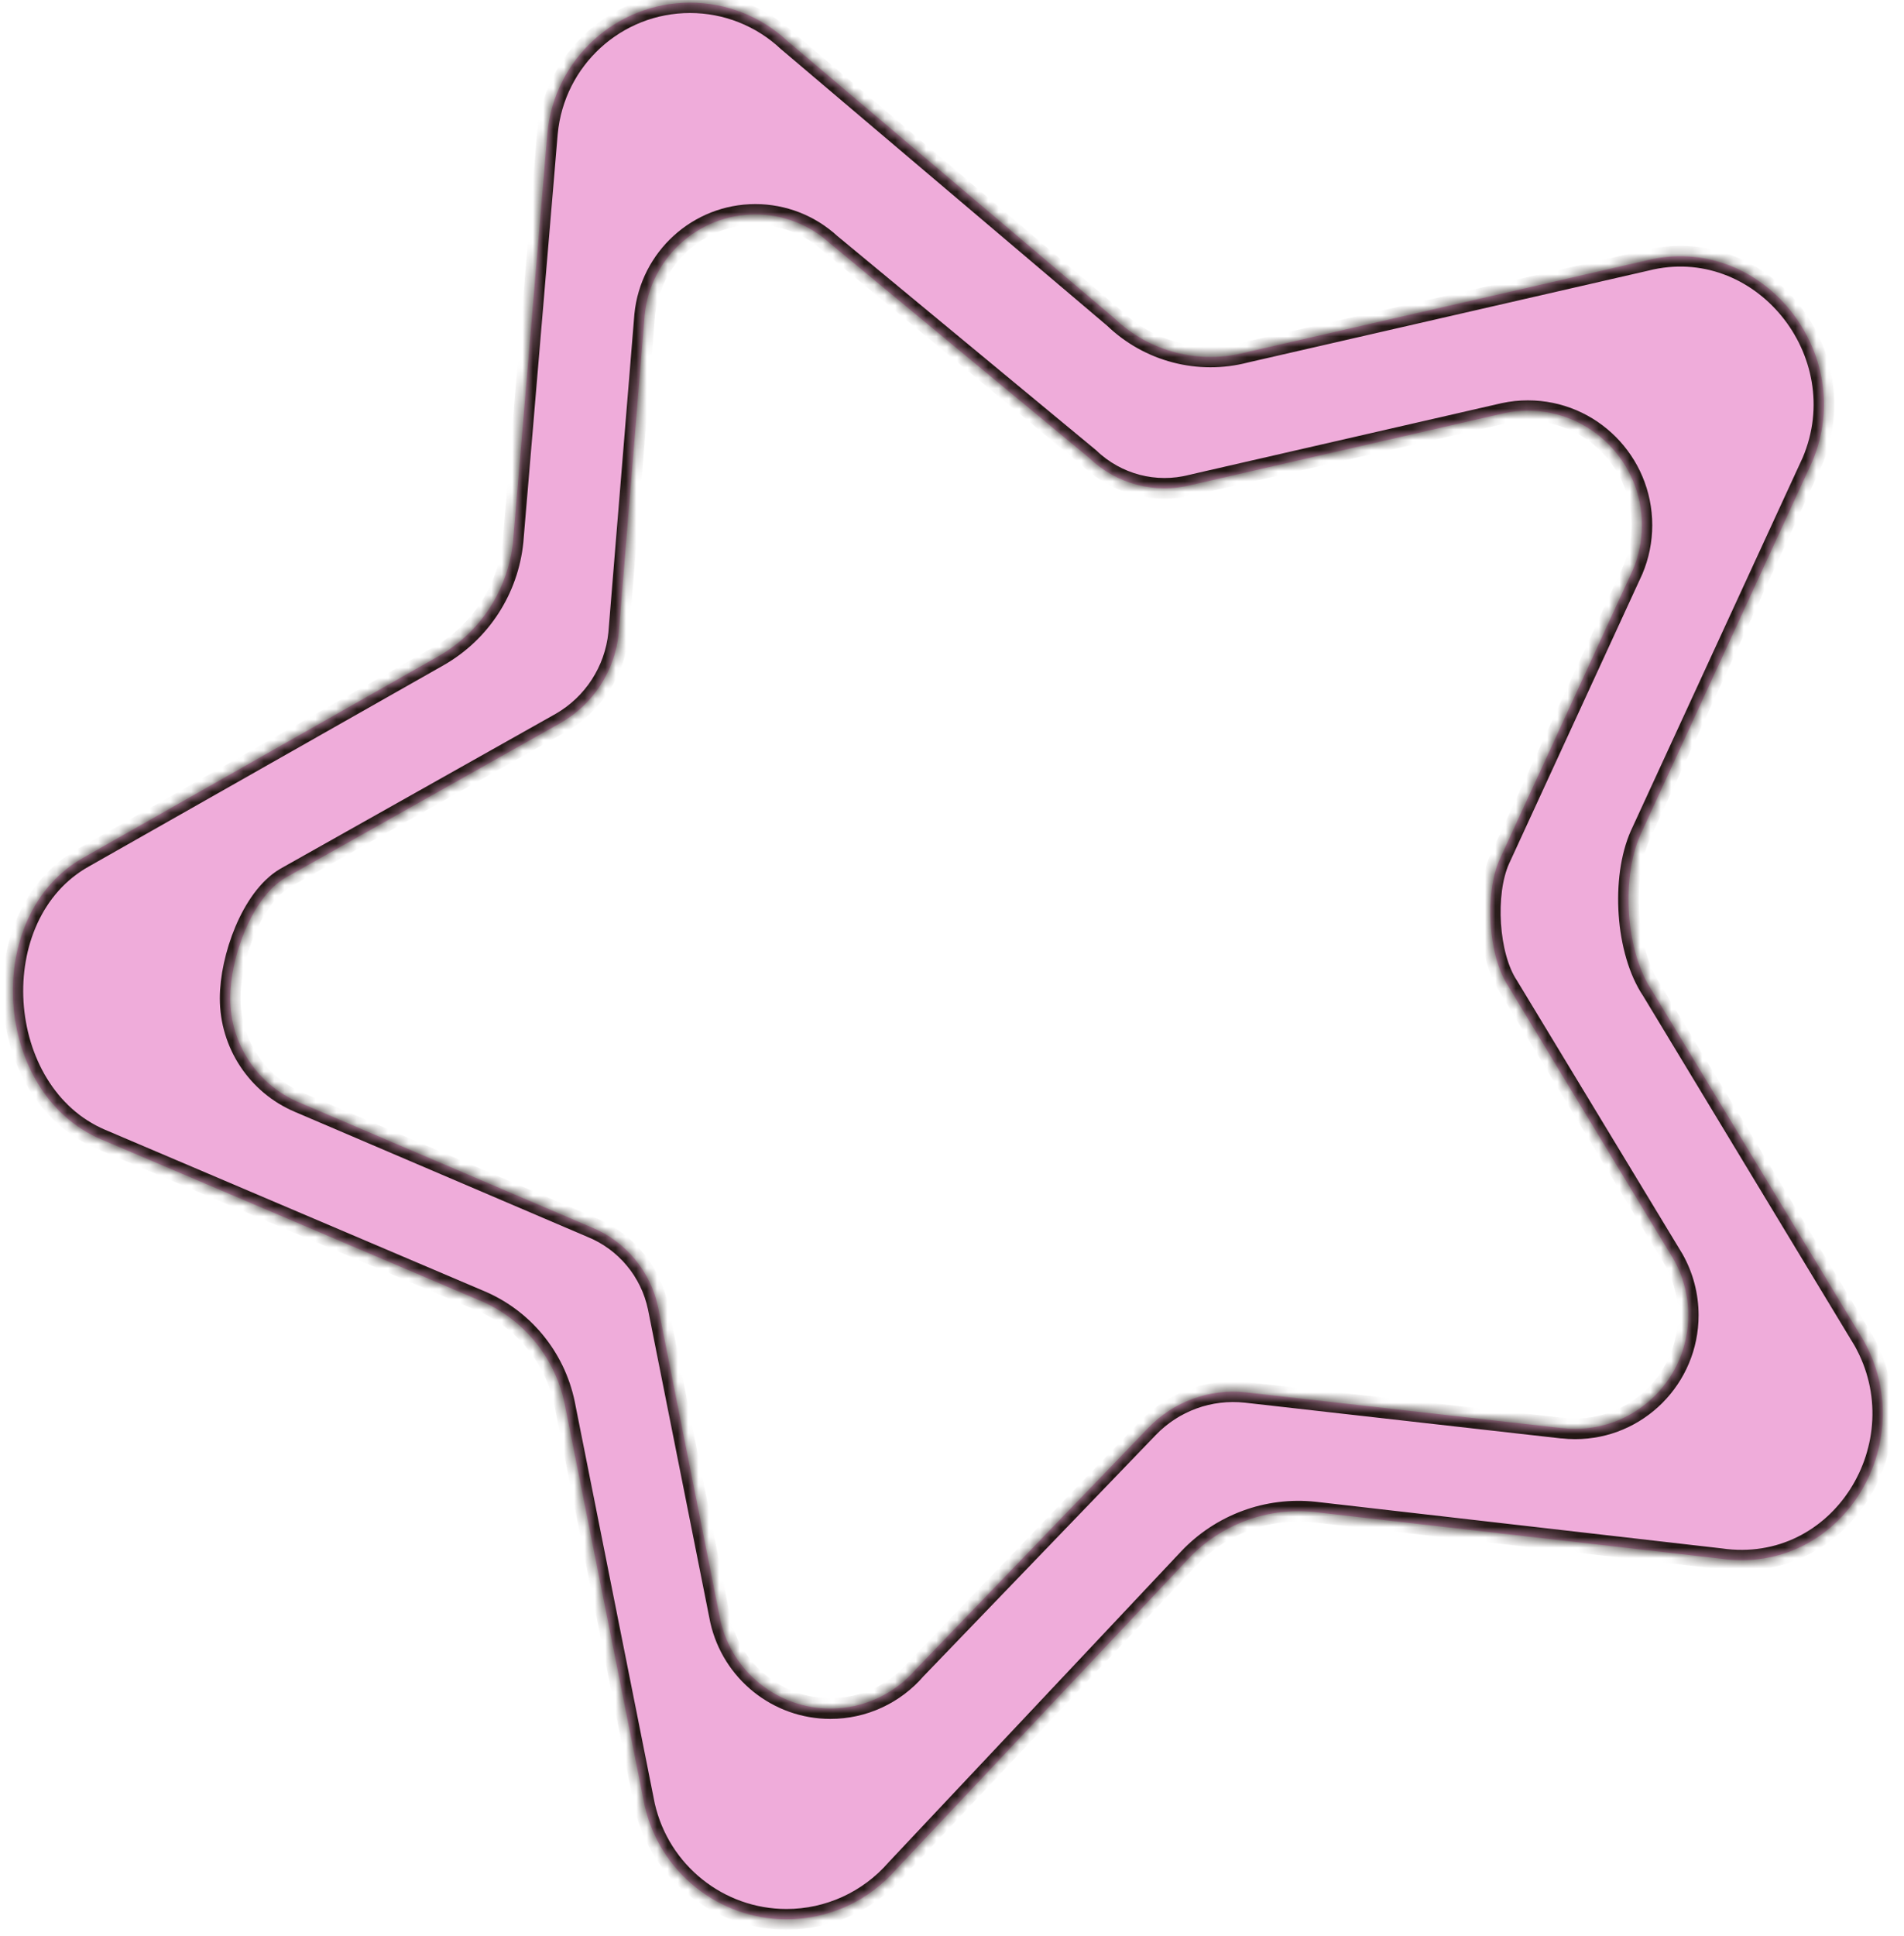 ﻿<?xml version="1.0" encoding="utf-8"?>
<svg version="1.1" xmlns:xlink="http://www.w3.org/1999/xlink" width="184px" height="187px" xmlns="http://www.w3.org/2000/svg">
  <defs>
    <mask fill="white" id="clip753">
      <path d="M 166.262 150.569  C 177.885 152.236  185.717 139.461  180.084 129.481  C 180.084 129.481  159.642 95.685  159.642 95.685  C 157.087 91.911  156.663 84.823  158.52 80.658  C 158.52 80.658  175.125 44.61  175.125 44.61  C 179.613 34.043  170.144 22.395  159.081 25.166  C 159.081 25.166  120.374 34.043  120.374 34.043  C 115.855 35.225  111.049 33.972  107.674 30.731  C 107.674 30.731  76.124 3.988  76.124 3.988  C 73.562 1.589  70.188 0.256  66.685 0.256  C 59.537 0.256  53.564 5.719  52.9 12.865  C 52.9 12.865  49.579 52.292  49.579 52.292  C 49.117 56.938  46.44 61.07  42.399 63.377  C 42.399 63.377  8.112 82.821  8.112 82.821  C -1.829 88.363  -0.729 105.599  9.772 110.06  C 9.772 110.06  46.258 125.583  46.258 125.583  C 50.511 127.323  53.623 131.073  54.56 135.586  C 54.56 135.586  62.302 174.451  62.302 174.451  C 63.772 180.864  69.458 185.409  76.013 185.409  C 80.083 185.409  83.954 183.639  86.626 180.556  C 86.626 180.556  114.854 150.569  114.854 150.569  C 117.988 147.247  122.484 145.581  127.016 146.063  C 127.016 146.063  166.262 150.569  166.262 150.569  Z M 150.981 137.952  C 150.981 137.952  150.914 137.952  150.914 137.952  C 150.914 137.952  120.419 134.505  120.419 134.505  C 116.901 134.115  113.402 135.389  110.95 137.952  C 110.95 137.952  88.511 161.248  88.511 161.248  C 86.439 163.66  83.424 165.046  80.253 165.046  C 75.159 165.046  70.743 161.505  69.617 156.517  C 69.617 156.517  63.603 126.304  63.603 126.304  C 62.873 122.799  60.449 119.892  57.141 118.553  C 57.141 118.553  28.868 106.477  28.868 106.477  C 24.852 104.769  22.244 100.815  22.244 96.437  C 22.244 92.586  24.267 86.767  27.566 84.803  C 27.566 84.803  54.201 69.821  54.201 69.821  C 57.34 68.017  59.42 64.804  59.789 61.192  C 59.789 61.192  62.302 30.438  62.302 30.438  C 62.849 24.919  67.473 20.714  72.998 20.714  C 75.683 20.714  78.272 21.724  80.253 23.544  C 80.253 23.544  105.273 44.249  105.273 44.249  C 107.903 46.772  111.645 47.752  115.168 46.84  C 115.168 46.84  145.326 39.923  145.326 39.923  C 146.091 39.757  146.871 39.674  147.653 39.674  C 153.738 39.674  158.671 44.627  158.671 50.736  C 158.671 52.215  158.376 53.679  157.802 55.041  C 157.802 55.041  144.9 83.069  144.9 83.069  C 143.47 86.308  143.792 92.311  145.753 95.257  C 145.753 95.257  161.729 121.64  161.729 121.64  C 162.661 123.29  163.15 125.154  163.15 127.051  C 163.15 133.111  158.258 138.023  152.223 138.023  C 151.808 138.023  151.393 137.999  150.981 137.952  Z " fill-rule="evenodd" />
    </mask>
  </defs>
  <g transform="matrix(1 0 0 1 -584 -209 )">
    <path d="M 166.262 150.569  C 177.885 152.236  185.717 139.461  180.084 129.481  C 180.084 129.481  159.642 95.685  159.642 95.685  C 157.087 91.911  156.663 84.823  158.52 80.658  C 158.52 80.658  175.125 44.61  175.125 44.61  C 179.613 34.043  170.144 22.395  159.081 25.166  C 159.081 25.166  120.374 34.043  120.374 34.043  C 115.855 35.225  111.049 33.972  107.674 30.731  C 107.674 30.731  76.124 3.988  76.124 3.988  C 73.562 1.589  70.188 0.256  66.685 0.256  C 59.537 0.256  53.564 5.719  52.9 12.865  C 52.9 12.865  49.579 52.292  49.579 52.292  C 49.117 56.938  46.44 61.07  42.399 63.377  C 42.399 63.377  8.112 82.821  8.112 82.821  C -1.829 88.363  -0.729 105.599  9.772 110.06  C 9.772 110.06  46.258 125.583  46.258 125.583  C 50.511 127.323  53.623 131.073  54.56 135.586  C 54.56 135.586  62.302 174.451  62.302 174.451  C 63.772 180.864  69.458 185.409  76.013 185.409  C 80.083 185.409  83.954 183.639  86.626 180.556  C 86.626 180.556  114.854 150.569  114.854 150.569  C 117.988 147.247  122.484 145.581  127.016 146.063  C 127.016 146.063  166.262 150.569  166.262 150.569  Z M 150.981 137.952  C 150.981 137.952  150.914 137.952  150.914 137.952  C 150.914 137.952  120.419 134.505  120.419 134.505  C 116.901 134.115  113.402 135.389  110.95 137.952  C 110.95 137.952  88.511 161.248  88.511 161.248  C 86.439 163.66  83.424 165.046  80.253 165.046  C 75.159 165.046  70.743 161.505  69.617 156.517  C 69.617 156.517  63.603 126.304  63.603 126.304  C 62.873 122.799  60.449 119.892  57.141 118.553  C 57.141 118.553  28.868 106.477  28.868 106.477  C 24.852 104.769  22.244 100.815  22.244 96.437  C 22.244 92.586  24.267 86.767  27.566 84.803  C 27.566 84.803  54.201 69.821  54.201 69.821  C 57.34 68.017  59.42 64.804  59.789 61.192  C 59.789 61.192  62.302 30.438  62.302 30.438  C 62.849 24.919  67.473 20.714  72.998 20.714  C 75.683 20.714  78.272 21.724  80.253 23.544  C 80.253 23.544  105.273 44.249  105.273 44.249  C 107.903 46.772  111.645 47.752  115.168 46.84  C 115.168 46.84  145.326 39.923  145.326 39.923  C 146.091 39.757  146.871 39.674  147.653 39.674  C 153.738 39.674  158.671 44.627  158.671 50.736  C 158.671 52.215  158.376 53.679  157.802 55.041  C 157.802 55.041  144.9 83.069  144.9 83.069  C 143.47 86.308  143.792 92.311  145.753 95.257  C 145.753 95.257  161.729 121.64  161.729 121.64  C 162.661 123.29  163.15 125.154  163.15 127.051  C 163.15 133.111  158.258 138.023  152.223 138.023  C 151.808 138.023  151.393 137.999  150.981 137.952  Z " fill-rule="nonzero" fill="#efacda" stroke="none" transform="matrix(1 0 0 1 584 209 )" />
    <path d="M 166.262 150.569  C 177.885 152.236  185.717 139.461  180.084 129.481  C 180.084 129.481  159.642 95.685  159.642 95.685  C 157.087 91.911  156.663 84.823  158.52 80.658  C 158.52 80.658  175.125 44.61  175.125 44.61  C 179.613 34.043  170.144 22.395  159.081 25.166  C 159.081 25.166  120.374 34.043  120.374 34.043  C 115.855 35.225  111.049 33.972  107.674 30.731  C 107.674 30.731  76.124 3.988  76.124 3.988  C 73.562 1.589  70.188 0.256  66.685 0.256  C 59.537 0.256  53.564 5.719  52.9 12.865  C 52.9 12.865  49.579 52.292  49.579 52.292  C 49.117 56.938  46.44 61.07  42.399 63.377  C 42.399 63.377  8.112 82.821  8.112 82.821  C -1.829 88.363  -0.729 105.599  9.772 110.06  C 9.772 110.06  46.258 125.583  46.258 125.583  C 50.511 127.323  53.623 131.073  54.56 135.586  C 54.56 135.586  62.302 174.451  62.302 174.451  C 63.772 180.864  69.458 185.409  76.013 185.409  C 80.083 185.409  83.954 183.639  86.626 180.556  C 86.626 180.556  114.854 150.569  114.854 150.569  C 117.988 147.247  122.484 145.581  127.016 146.063  C 127.016 146.063  166.262 150.569  166.262 150.569  Z " stroke-width="2" stroke="#231815" fill="none" transform="matrix(1 0 0 1 584 209 )" mask="url(#clip753)" />
    <path d="M 150.981 137.952  C 150.981 137.952  150.914 137.952  150.914 137.952  C 150.914 137.952  120.419 134.505  120.419 134.505  C 116.901 134.115  113.402 135.389  110.95 137.952  C 110.95 137.952  88.511 161.248  88.511 161.248  C 86.439 163.66  83.424 165.046  80.253 165.046  C 75.159 165.046  70.743 161.505  69.617 156.517  C 69.617 156.517  63.603 126.304  63.603 126.304  C 62.873 122.799  60.449 119.892  57.141 118.553  C 57.141 118.553  28.868 106.477  28.868 106.477  C 24.852 104.769  22.244 100.815  22.244 96.437  C 22.244 92.586  24.267 86.767  27.566 84.803  C 27.566 84.803  54.201 69.821  54.201 69.821  C 57.34 68.017  59.42 64.804  59.789 61.192  C 59.789 61.192  62.302 30.438  62.302 30.438  C 62.849 24.919  67.473 20.714  72.998 20.714  C 75.683 20.714  78.272 21.724  80.253 23.544  C 80.253 23.544  105.273 44.249  105.273 44.249  C 107.903 46.772  111.645 47.752  115.168 46.84  C 115.168 46.84  145.326 39.923  145.326 39.923  C 146.091 39.757  146.871 39.674  147.653 39.674  C 153.738 39.674  158.671 44.627  158.671 50.736  C 158.671 52.215  158.376 53.679  157.802 55.041  C 157.802 55.041  144.9 83.069  144.9 83.069  C 143.47 86.308  143.792 92.311  145.753 95.257  C 145.753 95.257  161.729 121.64  161.729 121.64  C 162.661 123.29  163.15 125.154  163.15 127.051  C 163.15 133.111  158.258 138.023  152.223 138.023  C 151.808 138.023  151.393 137.999  150.981 137.952  Z " stroke-width="2" stroke="#231815" fill="none" transform="matrix(1 0 0 1 584 209 )" mask="url(#clip753)" />
  </g>
</svg>